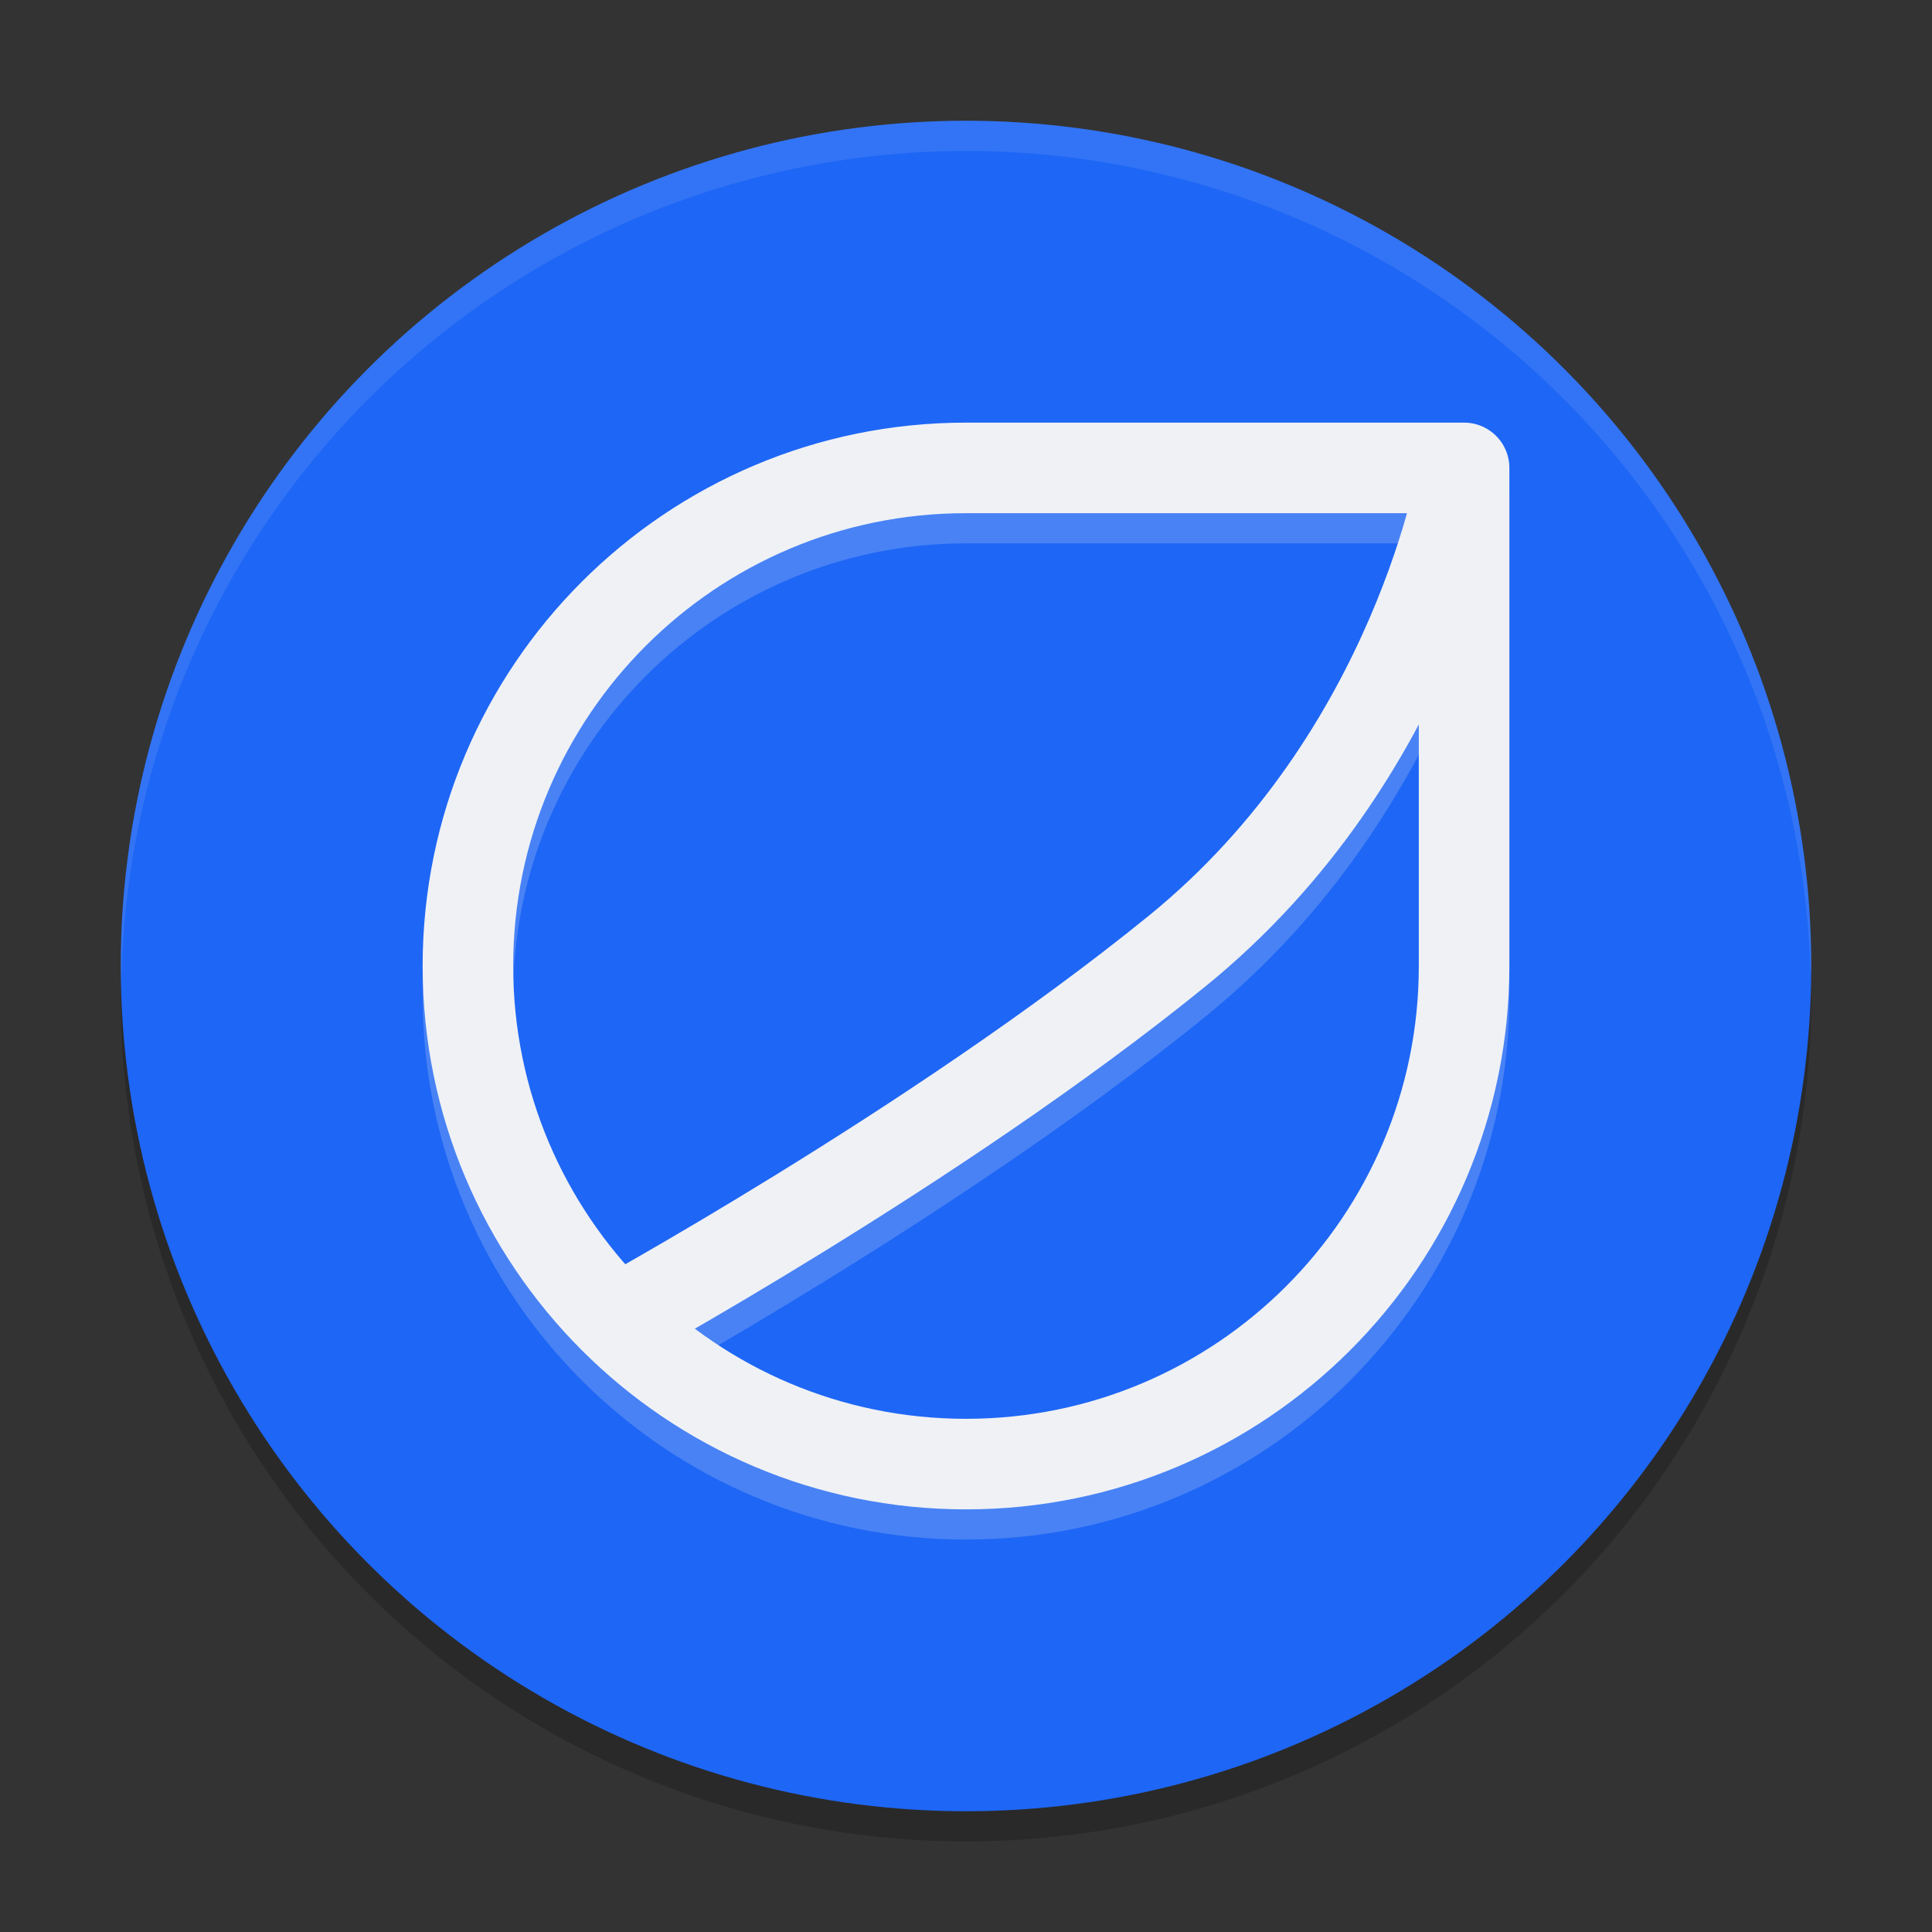 <svg xmlns="http://www.w3.org/2000/svg" width="64" height="64" version="1.1">
 <rect width="100%" height="100%" fill="#333333" stroke="none"/>
 <circle style="opacity:0.2" cx="32" cy="33" r="28"/>
 <circle style="fill:#1e66f5" cx="32" cy="32" r="28"/>
 <path style="fill:#eff1f5;opacity:0.1" d="M 32,4 A 28,28 0 0 0 4,32 28,28 0 0 0 4.021,32.586 28,28 0 0 1 32,5 28,28 0 0 1 59.979,32.414 28,28 0 0 0 60,32 28,28 0 0 0 32,4 Z"/>
 <g style="fill:none;stroke:#eff1f5;opacity:0.2;stroke-width:3;stroke-linejoin:round">
  <path d="M 48.5,33 C 48.5,42.113 41.113,49.5 32,49.5 22.887,49.5 15.5,42.113 15.5,33 15.5,23.887 22.887,16.5 32,16.5 36.556,16.5 48.5,16.5 48.5,16.5 48.5,16.5 48.5,28.444 48.5,33 Z"/>
  <path d="M 48.5,16.5 C 48.5,16.5 47,26 39,32.5 31,39 20,45 20,45 V 45 45"/>
 </g>
 <g style="fill:none;stroke:#eff1f5;stroke-width:3;stroke-linejoin:round">
  <path d="M 48.5,15.5 C 48.5,15.5 47,25 39,31.5 31,38 20,44 20,44 V 44 44"/>
  <path d="M 48.5,32 C 48.5,41.113 41.113,48.5 32,48.5 22.887,48.5 15.5,41.113 15.5,32 15.5,22.887 22.887,15.5 32,15.5 36.556,15.5 48.5,15.5 48.5,15.5 48.5,15.5 48.5,27.444 48.5,32 Z"/>
 </g>
</svg>

